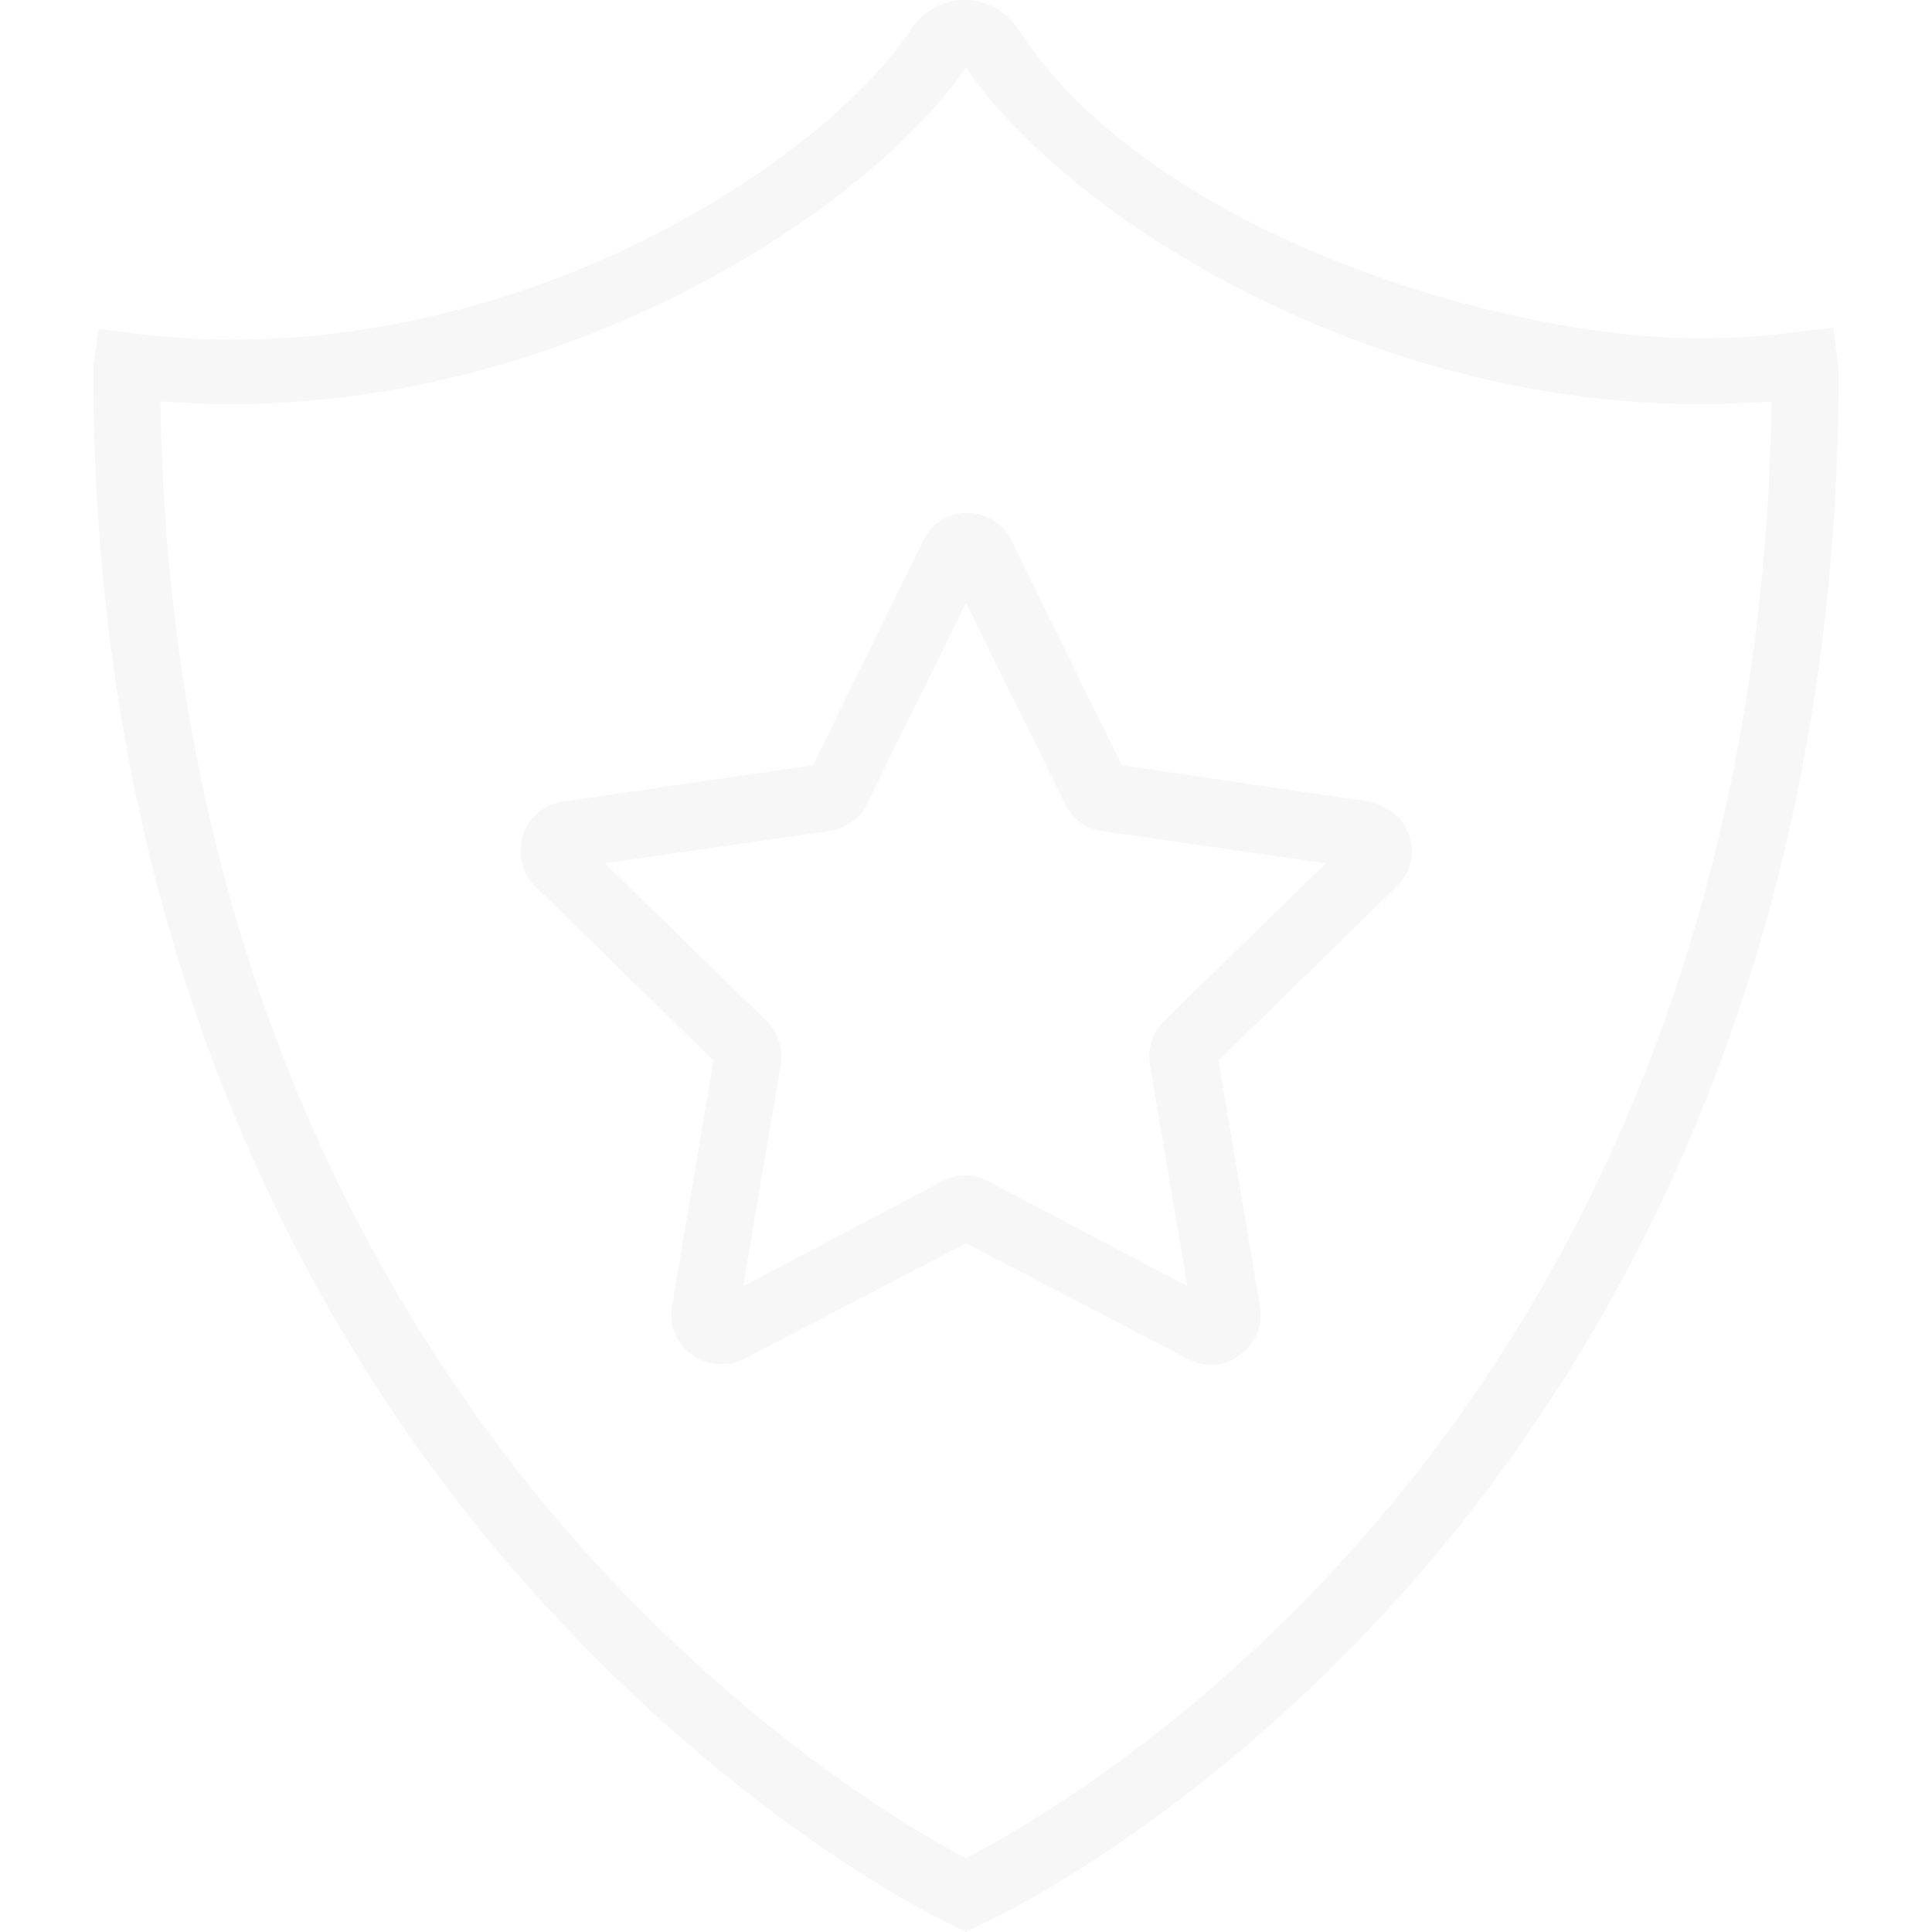 <svg preserveAspectRatio="xMidYMid meet" data-bbox="35 28.098 130 143.902" viewBox="35 28.098 130 143.902" height="200" width="200" xmlns="http://www.w3.org/2000/svg" data-type="color" role="presentation" aria-hidden="true" aria-label=""><defs><style>#comp-le2s2uli svg [data-color="1"] {fill: #FFFFFF;}</style></defs>
    <g>
        <path d="M164.6 52.5l-2.5.3c-2.4.3-4.9.5-7.4.5-15.1 0-41.1-8-50.8-23a4.734 4.734 0 0 0-8 0c-6.2 9.3-26.5 23.1-50.7 23.1-2.5 0-5-.2-7.4-.5l-2.4-.3-.4 2.8v.3c0 44.3 17.3 73.4 31.9 90 15.8 18 31.4 25.5 32.1 25.8l1 .5 1-.5c.7-.3 16.3-7.5 32.1-25.4 14.5-16.5 31.9-45.5 31.9-90.4l-.4-3.2zm-64.5-19.6L98 31.5l2.1 1.4zm29.4 109.8c-12.8 14.6-25.8 21.9-29.5 23.8-3.7-1.9-16.6-9.4-29.4-24-13.7-15.7-30-43-30.6-84.5 1.7.1 3.5.2 5.2.2C71 58.2 93 43.4 100 33.1c6.8 10.2 28.6 25.1 54.8 25.1 1.8 0 3.5-.1 5.2-.2-.6 41.9-16.8 69.2-30.5 84.7z" fill="#f7f7f8" data-color="1"></path>
        <path d="M130 87.8l-18.4-2.7-8.2-16.7c-.6-1.3-1.9-2.1-3.3-2.1s-2.7.8-3.3 2.1l-8.2 16.7L70 87.8c-1.4.2-2.6 1.2-3 2.5-.4 1.4-.1 2.8.9 3.8l13.3 13-3.1 18.3c-.2 1.4.3 2.8 1.5 3.6.7.5 1.4.7 2.2.7.6 0 1.2-.1 1.7-.4l16.5-8.6 16.5 8.6c1.3.7 2.8.6 3.9-.3 1.2-.8 1.7-2.2 1.5-3.6l-3.1-18.3 13.3-13c1-1 1.4-2.5.9-3.8-.4-1.3-1.6-2.2-3-2.5zm-15.2 16.3c-.9.9-1.3 2.1-1.1 3.3l2.8 16.5-14.8-7.8c-1.1-.6-2.4-.6-3.5 0l-14.8 7.8 2.8-16.5c.2-1.2-.2-2.4-1.1-3.3l-12-11.7L89.8 90c1.2-.2 2.3-.9 2.8-2l7.4-15 7.4 15c.5 1.1 1.6 1.9 2.8 2l16.6 2.4-12 11.7z" fill="#f7f7f8" data-color="1"></path>
    </g>
</svg>